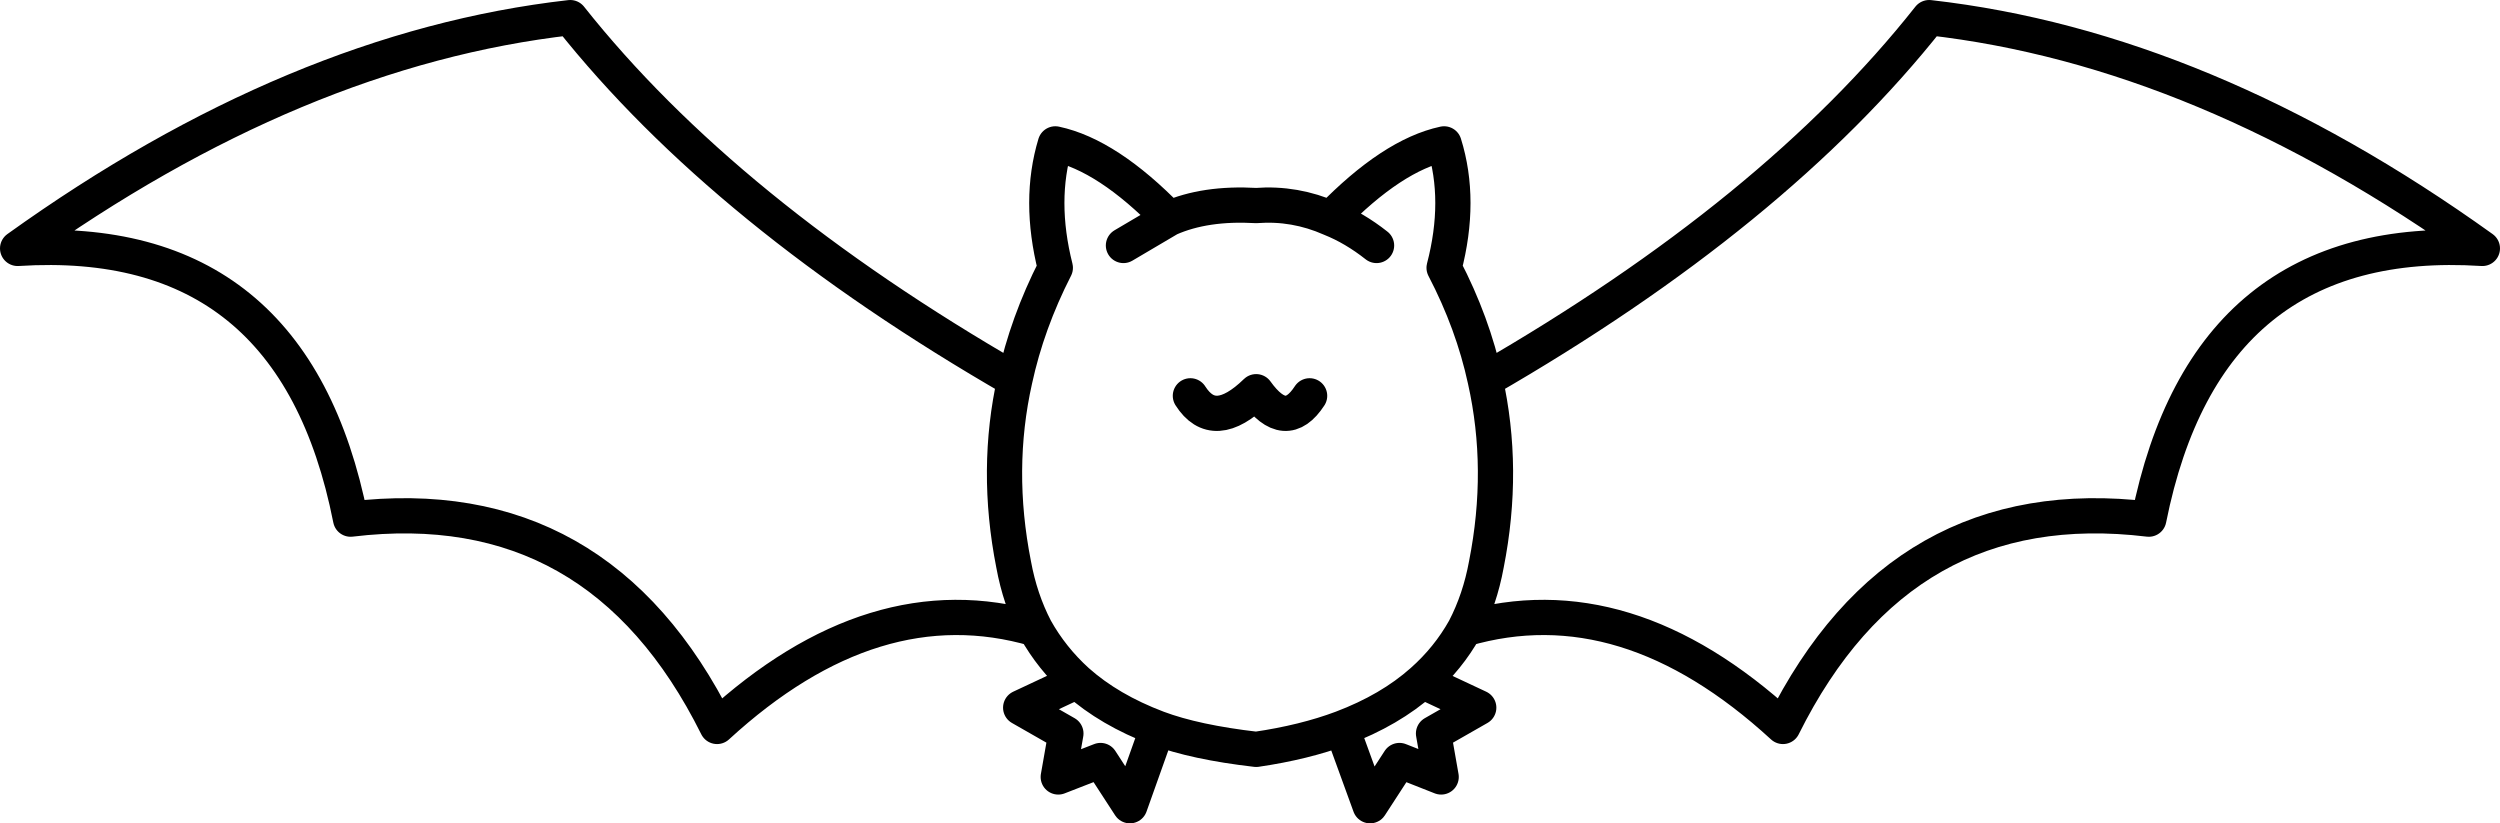 <?xml version="1.0" encoding="UTF-8" standalone="no"?>
<svg xmlns:xlink="http://www.w3.org/1999/xlink" height="70.1px" width="212.85px" xmlns="http://www.w3.org/2000/svg">
  <g transform="matrix(1.0, 0.0, 0.0, 1.0, 106.4, 35.05)">
    <path d="M-10.75 -14.15 L-6.85 -16.45 Q-12.1 -21.85 -16.55 -22.8 -18.0 -18.0 -16.55 -12.25 -18.95 -7.55 -20.0 -2.7 -21.7 4.9 -20.1 13.0 -19.55 16.0 -18.25 18.5 -16.85 21.0 -14.7 22.95 -11.95 25.4 -7.85 26.95 -4.65 28.15 0.55 28.75 4.65 28.15 7.85 26.95 11.95 25.4 14.7 22.95 16.9 21.0 18.3 18.5 19.6 16.0 20.15 13.0 21.75 4.9 20.05 -2.7 19.0 -7.55 16.55 -12.25 18.05 -18.0 16.55 -22.8 12.15 -21.85 6.9 -16.45 8.9 -15.65 10.8 -14.15 M-6.85 -16.45 Q-3.8 -17.8 0.55 -17.55 3.85 -17.8 6.9 -16.45 M20.05 -2.7 Q44.7 -16.9 57.85 -33.55 81.25 -30.9 104.95 -13.9 81.45 -15.4 76.55 9.15 55.45 6.6 45.4 26.8 32.0 14.5 18.3 18.5 M14.7 22.95 L19.5 25.2 15.65 27.4 16.3 31.1 12.75 29.7 10.25 33.55 7.85 26.95 M-5.05 -1.35 Q-3.05 1.8 0.55 -1.7 3.05 1.8 5.1 -1.35 M-18.25 18.5 Q-31.95 14.5 -45.35 26.8 -55.4 6.6 -76.55 9.15 -81.4 -15.4 -104.9 -13.9 -81.2 -30.9 -57.85 -33.55 -44.65 -16.9 -20.0 -2.7 M-7.85 26.95 L-10.2 33.55 -12.7 29.7 -16.3 31.1 -15.65 27.4 -19.5 25.2 -14.7 22.95" fill="none" stroke="#000000" stroke-linecap="round" stroke-linejoin="round" stroke-width="3.0"/>
  </g>
</svg>
